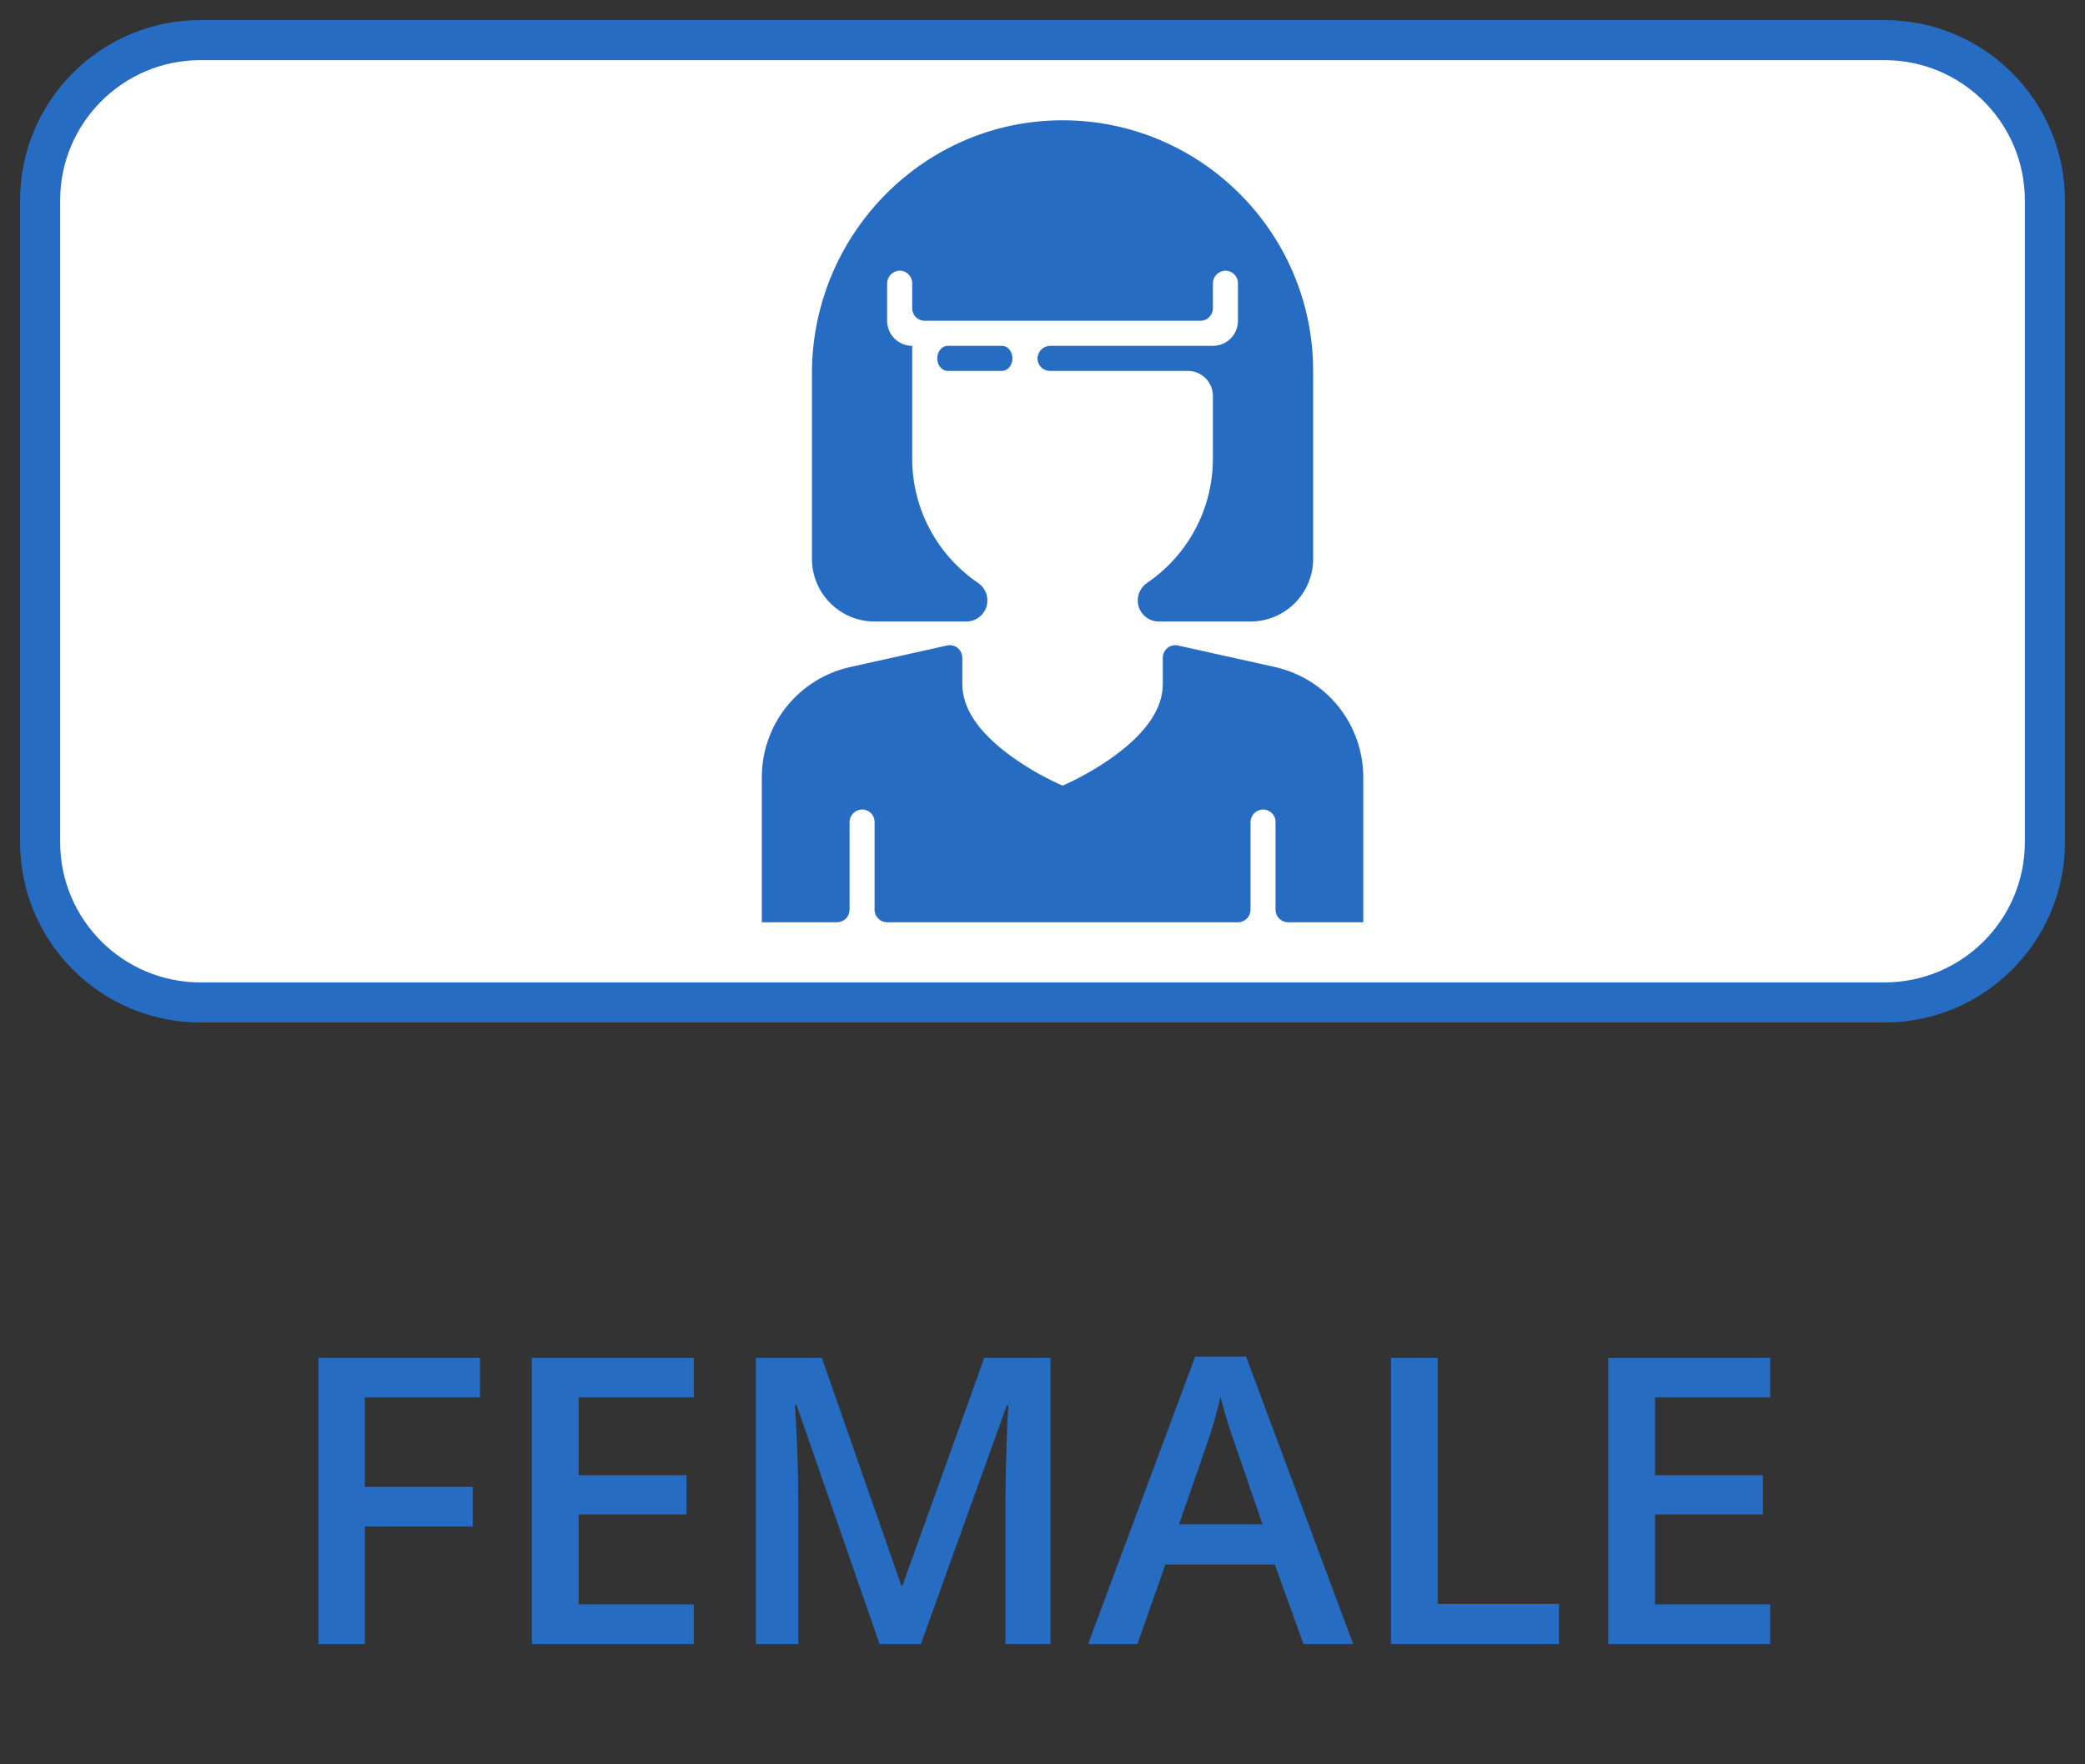 <svg width="52" height="44" viewBox="0 0 52 44" fill="none" xmlns="http://www.w3.org/2000/svg">
<rect x="0" y="0" width="52" height="44" fill="#333333" stroke="none"/>
<path d="M51 5C51 2.791 49.209 1 47 1H5C2.791 1 1 2.791 1 5V21C1 23.209 2.791 25 5 25H47C49.209 25 51 23.209 51 21V5Z" fill="white" stroke="#266CC2"/>
<path d="M9.1 41H7.942V33.861H11.971V34.848H9.1V37.079H11.79V38.07H9.1V41ZM17.303 41H13.265V33.861H17.303V34.848H14.432V36.791H17.122V37.768H14.432V40.009H17.303V41ZM21.936 41L19.866 35.038H19.827C19.883 35.923 19.91 36.754 19.91 37.528V41H18.851V33.861H20.496L22.479 39.54H22.508L24.549 33.861H26.199V41H25.076V37.47C25.076 37.115 25.084 36.653 25.101 36.083C25.12 35.513 25.136 35.168 25.149 35.048H25.11L22.967 41H21.936ZM32.508 41L31.795 39.018H29.065L28.367 41H27.137L29.808 33.832H31.077L33.748 41H32.508ZM31.487 38.012L30.818 36.068C30.77 35.938 30.701 35.733 30.613 35.453C30.529 35.173 30.47 34.968 30.438 34.838C30.35 35.238 30.221 35.676 30.052 36.151L29.407 38.012H31.487ZM34.69 41V33.861H35.857V39.999H38.88V41H34.69ZM44.148 41H40.11V33.861H44.148V34.848H41.277V36.791H43.968V37.768H41.277V40.009H44.148V41Z" fill="#266CC2"/>
<path d="M26.482 3C23.028 3.01 20.25 5.856 20.25 9.311V13.938C20.25 14.352 20.415 14.749 20.708 15.042C21.001 15.335 21.398 15.5 21.812 15.5H24.099C24.168 15.5 24.236 15.486 24.3 15.46C24.364 15.434 24.422 15.395 24.471 15.346C24.52 15.297 24.558 15.239 24.585 15.175C24.611 15.111 24.625 15.043 24.625 14.974C24.625 14.888 24.603 14.803 24.562 14.726C24.522 14.65 24.463 14.585 24.392 14.537C23.886 14.193 23.472 13.731 23.186 13.191C22.9 12.651 22.75 12.049 22.75 11.438V8.625C22.584 8.625 22.425 8.559 22.308 8.442C22.191 8.325 22.125 8.166 22.125 8V7.073C22.124 6.993 22.153 6.915 22.207 6.855C22.262 6.795 22.336 6.758 22.417 6.751C22.459 6.748 22.502 6.754 22.543 6.768C22.583 6.783 22.62 6.805 22.651 6.834C22.682 6.864 22.707 6.899 22.724 6.938C22.741 6.977 22.75 7.02 22.75 7.063V7.688C22.75 7.77 22.783 7.85 22.841 7.908C22.9 7.967 22.98 8 23.062 8H29.938C30.02 8 30.1 7.967 30.159 7.908C30.217 7.85 30.25 7.77 30.25 7.688V7.073C30.249 6.993 30.278 6.915 30.332 6.855C30.387 6.795 30.461 6.758 30.542 6.751C30.584 6.748 30.627 6.754 30.668 6.768C30.708 6.783 30.745 6.805 30.776 6.834C30.807 6.864 30.832 6.899 30.849 6.938C30.866 6.977 30.875 7.02 30.875 7.063V8C30.875 8.166 30.809 8.325 30.692 8.442C30.575 8.559 30.416 8.625 30.25 8.625H26.198C26.117 8.624 26.04 8.653 25.98 8.708C25.92 8.762 25.883 8.836 25.876 8.917C25.873 8.959 25.879 9.002 25.893 9.043C25.907 9.083 25.93 9.12 25.959 9.151C25.988 9.182 26.024 9.207 26.063 9.224C26.102 9.241 26.145 9.25 26.188 9.25H29.625C29.791 9.25 29.95 9.316 30.067 9.433C30.184 9.55 30.25 9.709 30.25 9.875V11.438C30.25 12.049 30.1 12.651 29.814 13.191C29.528 13.731 29.114 14.193 28.608 14.537C28.537 14.585 28.478 14.65 28.438 14.726C28.397 14.803 28.375 14.888 28.375 14.974C28.375 15.043 28.389 15.111 28.415 15.175C28.442 15.239 28.48 15.297 28.529 15.346C28.578 15.395 28.636 15.434 28.7 15.46C28.764 15.486 28.832 15.5 28.901 15.5H31.188C31.602 15.5 31.999 15.335 32.292 15.042C32.585 14.749 32.75 14.352 32.75 13.938V9.25C32.75 5.798 29.937 2.99 26.482 3Z" fill="#266CC2"/>
<path d="M24.99 9.25H23.635C23.492 9.25 23.375 9.11 23.375 8.938C23.375 8.765 23.492 8.625 23.635 8.625H24.99C25.133 8.625 25.25 8.765 25.25 8.938C25.25 9.11 25.133 9.25 24.99 9.25Z" fill="#266CC2"/>
<path d="M33.381 17.621C32.98 17.122 32.422 16.775 31.798 16.635L29.38 16.098C29.335 16.088 29.287 16.088 29.242 16.099C29.196 16.109 29.153 16.13 29.117 16.159C29.08 16.188 29.051 16.226 29.031 16.268C29.011 16.31 29 16.356 29 16.403V17.063C29 17.669 28.588 18.275 27.777 18.863C27.415 19.122 27.031 19.347 26.628 19.535L26.5 19.593L26.372 19.535C25.969 19.347 25.584 19.122 25.223 18.863C24.412 18.275 24 17.669 24 17.063V16.403C24 16.356 23.989 16.31 23.969 16.268C23.949 16.226 23.919 16.188 23.883 16.159C23.846 16.13 23.804 16.109 23.758 16.099C23.713 16.088 23.665 16.088 23.62 16.098L21.202 16.635C20.578 16.774 20.019 17.122 19.619 17.621C19.218 18.12 19 18.741 19 19.381V23H20.875C20.958 23 21.037 22.967 21.096 22.909C21.155 22.85 21.188 22.77 21.188 22.688V20.511C21.186 20.43 21.216 20.352 21.27 20.292C21.324 20.233 21.399 20.195 21.479 20.188C21.522 20.185 21.565 20.191 21.605 20.206C21.645 20.22 21.682 20.243 21.713 20.272C21.745 20.301 21.77 20.337 21.787 20.376C21.804 20.415 21.812 20.457 21.812 20.5V22.688C21.812 22.77 21.845 22.85 21.904 22.909C21.963 22.967 22.042 23 22.125 23H30.875C30.958 23 31.037 22.967 31.096 22.909C31.155 22.85 31.188 22.77 31.188 22.688V20.511C31.186 20.43 31.216 20.352 31.27 20.292C31.324 20.233 31.399 20.195 31.479 20.188C31.522 20.185 31.565 20.191 31.605 20.206C31.645 20.22 31.682 20.243 31.713 20.272C31.745 20.301 31.77 20.337 31.787 20.376C31.804 20.415 31.812 20.457 31.812 20.5V22.688C31.812 22.77 31.845 22.85 31.904 22.909C31.963 22.967 32.042 23 32.125 23H34V19.381C33.999 18.741 33.781 18.12 33.381 17.621Z" fill="#266CC2"/>
</svg>
